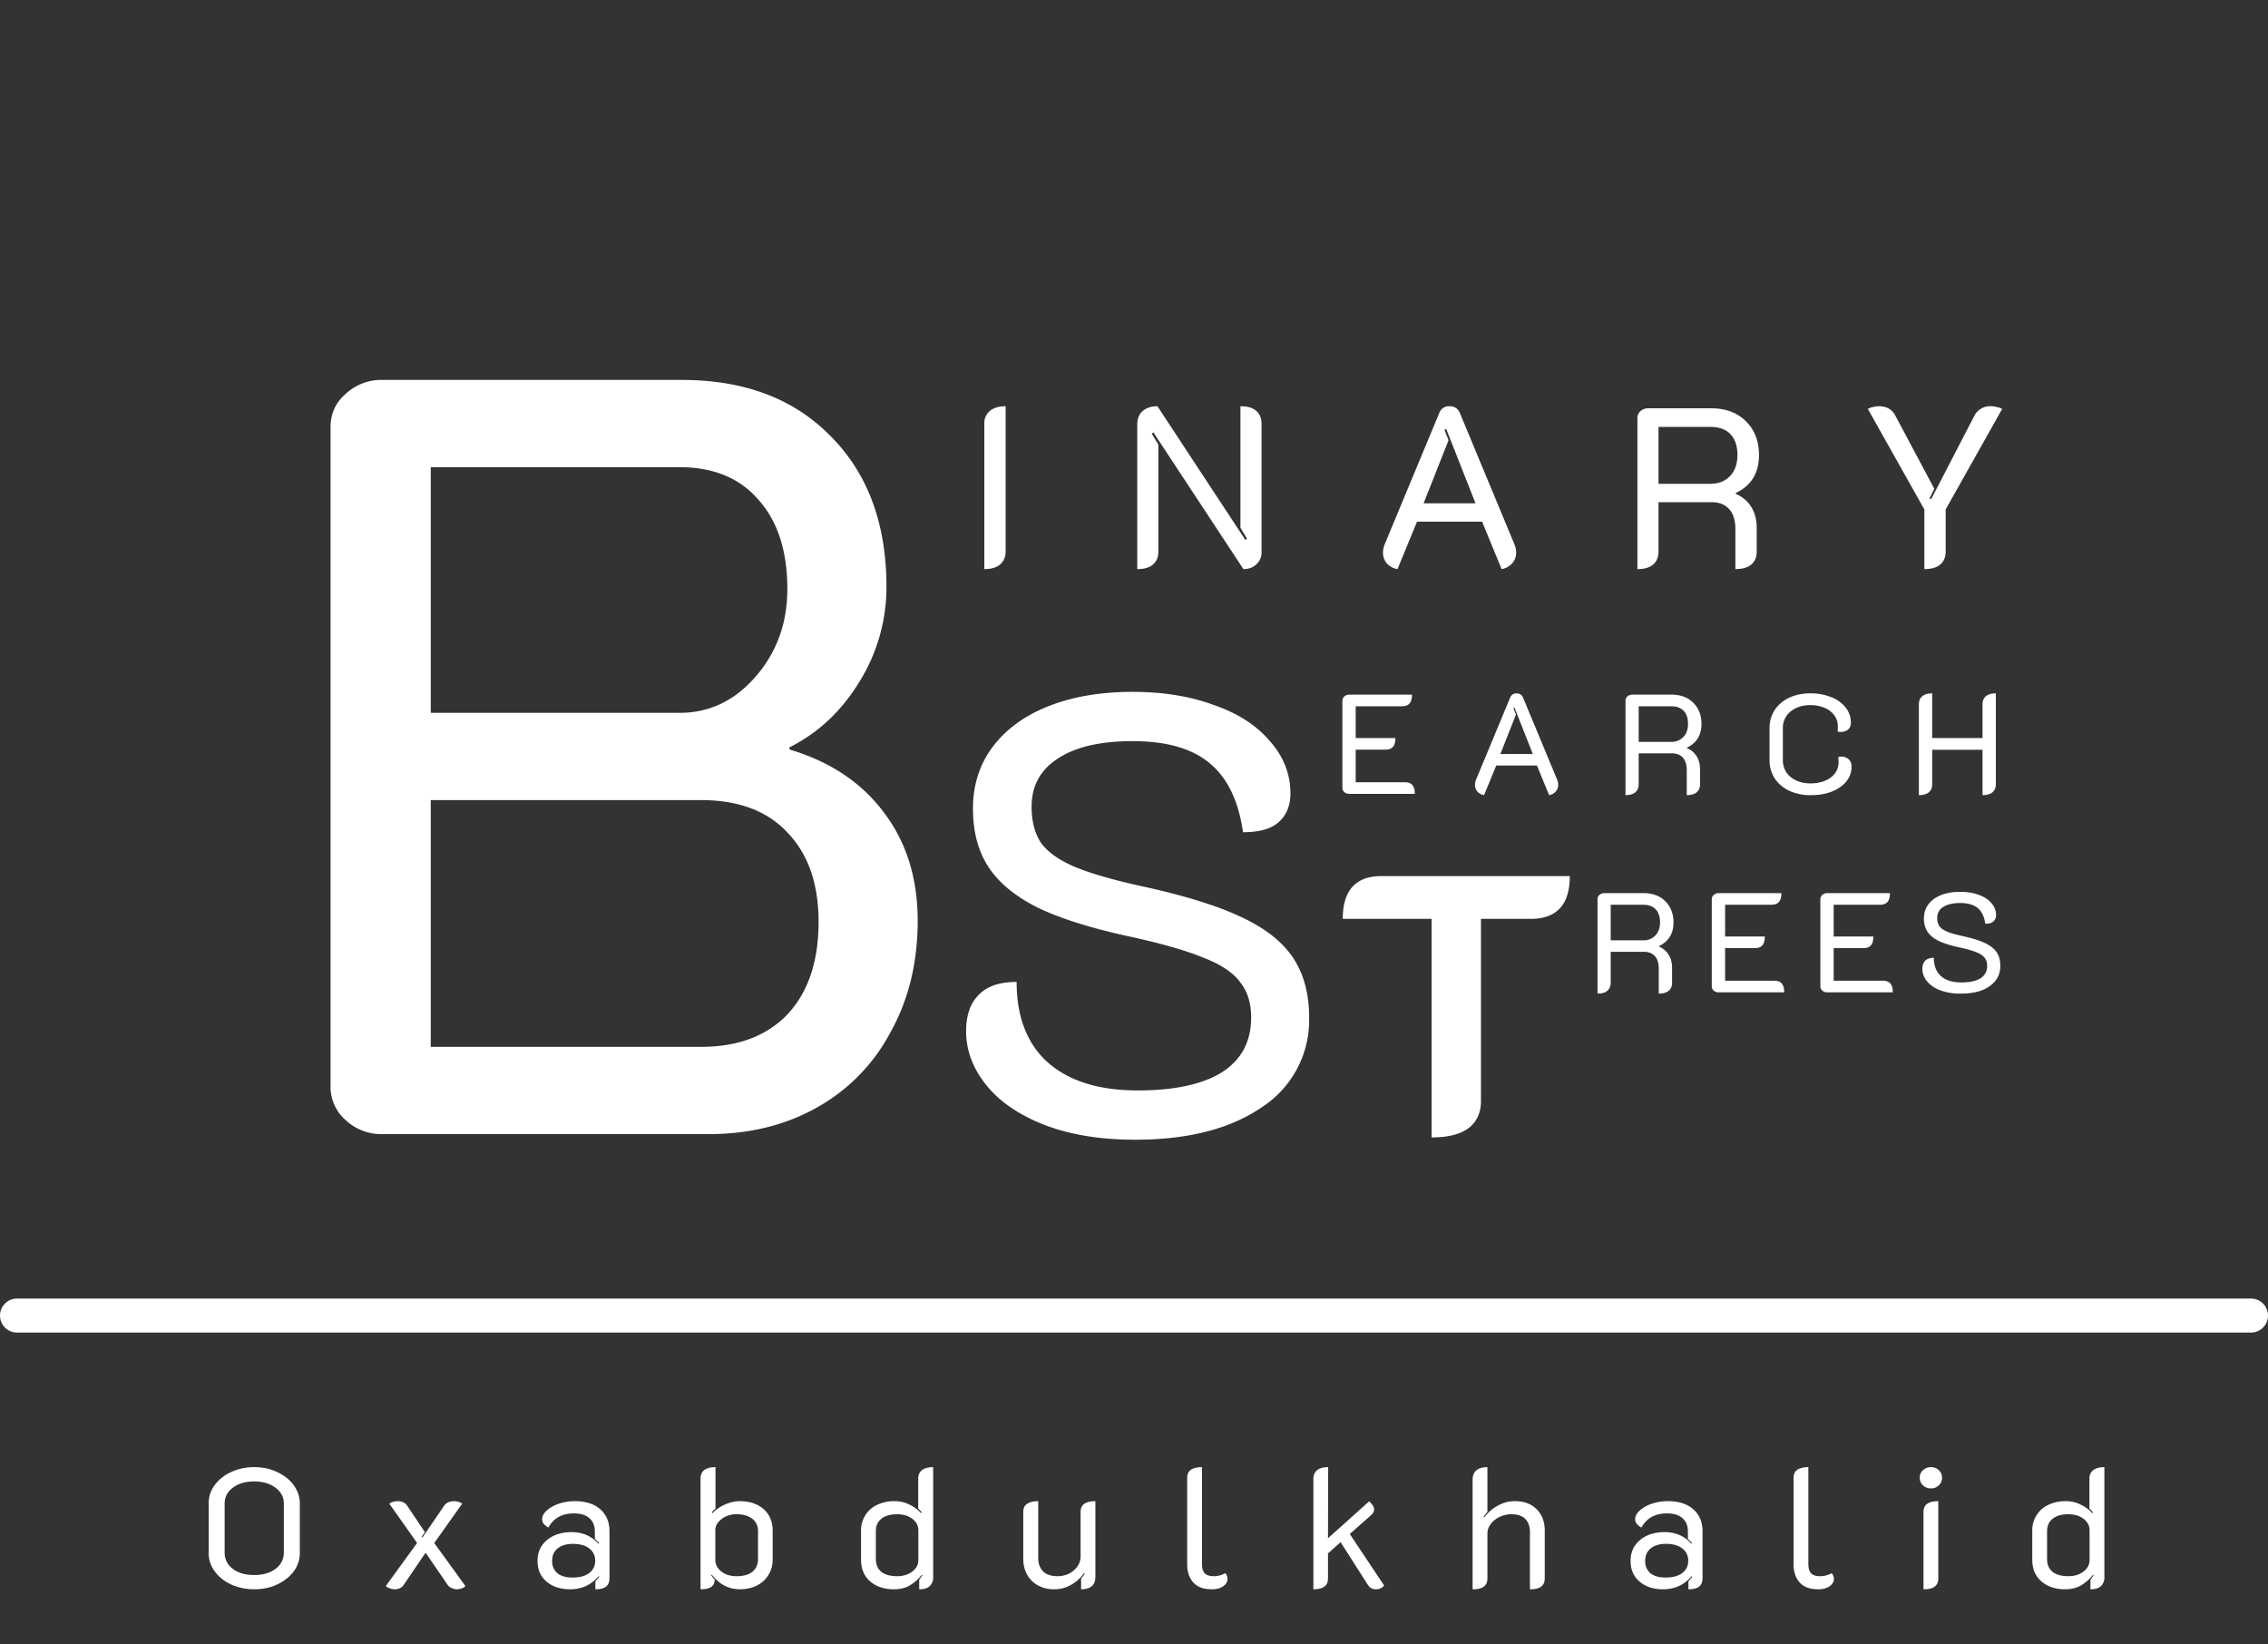 <svg xmlns="http://www.w3.org/2000/svg" width="80" height="58" fill="none" xmlns:v="https://vecta.io/nano"><rect width="100%" height="100%" fill="#333333" stroke="none"/><path d="M13.484 40a1.83 1.83 0 0 1-1.292-.494 1.55 1.55 0 0 1-.532-1.178V15.072c0-.481.177-.874.532-1.178a1.83 1.83 0 0 1 1.292-.494h10.564c2.204 0 3.952.659 5.244 1.976 1.317 1.317 1.976 3.091 1.976 5.32a6.31 6.31 0 0 1-.95 3.344c-.633 1.039-1.457 1.811-2.47 2.318v.076c1.444.431 2.559 1.178 3.344 2.242.785 1.039 1.178 2.305 1.178 3.8 0 1.469-.317 2.774-.95 3.914a6.53 6.53 0 0 1-2.584 2.66c-1.115.633-2.394.95-3.838.95H13.484zm10.488-14.858c1.039 0 1.925-.418 2.66-1.254.76-.861 1.14-1.9 1.14-3.116 0-1.343-.342-2.394-1.026-3.154-.659-.76-1.583-1.14-2.774-1.14h-8.778v8.664h8.778zm.76 11.78c1.292 0 2.305-.38 3.04-1.14.735-.785 1.102-1.875 1.102-3.268 0-1.343-.367-2.394-1.102-3.154-.709-.76-1.723-1.14-3.04-1.14h-9.538v8.702h9.538zm25.765-4.514h-3.133c0-1.005.455-1.508 1.365-1.508h6.643c0 1.005-.459 1.508-1.378 1.508h-1.755v6.422c0 .416-.147.737-.442.962-.295.217-.728.325-1.3.325v-7.709zm-10.457 7.79c-1.232 0-2.303-.176-3.212-.528-.895-.352-1.577-.821-2.046-1.408s-.704-1.217-.704-1.892c0-.557.147-.983.44-1.276.293-.308.741-.462 1.342-.462 0 1.247.374 2.2 1.122 2.86.748.645 1.797.968 3.146.968 1.291 0 2.281-.213 2.97-.638.689-.44 1.034-1.085 1.034-1.936 0-.513-.132-.931-.396-1.254-.249-.337-.682-.623-1.298-.858-.601-.249-1.474-.499-2.618-.748-1.349-.293-2.42-.631-3.212-1.012-.792-.396-1.371-.873-1.738-1.43s-.55-1.247-.55-2.068.227-1.54.682-2.156c.469-.631 1.129-1.115 1.98-1.452s1.841-.506 2.97-.506c1.071 0 2.024.154 2.86.462.851.293 1.511.719 1.98 1.276.484.543.726 1.159.726 1.848 0 .425-.139.763-.418 1.012-.264.235-.682.352-1.254.352-.161-1.115-.557-1.929-1.188-2.442-.616-.513-1.518-.77-2.706-.77-1.144 0-2.024.205-2.64.616-.616.396-.924.961-.924 1.694 0 .513.11.939.33 1.276.235.323.623.601 1.166.836.557.235 1.335.462 2.332.682 1.496.323 2.669.682 3.52 1.078.865.396 1.489.88 1.87 1.452s.572 1.276.572 2.112a3.66 3.66 0 0 1-1.672 3.168c-1.115.763-2.603 1.144-4.466 1.144zm-5.32-25.246a.56.56 0 0 1 .192-.456c.133-.112.32-.168.56-.168v5.12c0 .197-.067.352-.2.464-.128.107-.312.16-.552.16v-5.12zm5.395.024c0-.203.061-.36.184-.472.128-.117.304-.176.528-.176l3.104 4.72.056-.048-.232-.384v-4.288c.245 0 .429.053.552.16.128.107.192.261.192.464v4.528a.55.55 0 0 1-.184.424c-.117.112-.269.168-.456.168l-3.176-4.824-.056.048.232.384v3.768c0 .203-.064.357-.192.464-.123.107-.307.16-.552.16v-5.096zm9.18 5.096a.66.66 0 0 1-.376-.2c-.091-.107-.136-.235-.136-.384 0-.101.024-.208.072-.32l1.912-4.6a.36.36 0 0 1 .368-.24c.171 0 .291.08.36.24l1.912 4.6c.048.112.072.219.072.32a.56.56 0 0 1-.136.376.64.64 0 0 1-.376.208l-.688-1.672h-2.296l-.688 1.672zm2.752-2.32l-1.032-2.616-.064.024.144.368-.88 2.224h1.832zm5.71-3c0-.101.035-.184.104-.248.075-.069.168-.104.28-.104h2.208c.517 0 .928.152 1.232.456.309.299.464.699.464 1.2 0 .629-.275 1.075-.824 1.336v.024c.24.101.424.256.552.464s.192.451.192.744v.824c0 .203-.064.357-.192.464s-.315.16-.56.16v-1.4c0-.315-.072-.552-.216-.712s-.347-.248-.624-.248h-1.872v1.736c0 .203-.064.357-.192.464-.123.107-.307.16-.552.16v-5.32zm2.568 2.312c.293 0 .525-.091.696-.272.176-.181.264-.429.264-.744s-.083-.565-.248-.736-.403-.256-.712-.256h-1.824v2.008h1.824zm7.553.904l-1.992-3.544a.46.46 0 0 1 .168-.064.89.89 0 0 1 .224-.032c.272 0 .467.115.584.344l1.368 2.568-.168.336.056.032 1.52-2.936a.62.62 0 0 1 .592-.344.8.8 0 0 1 .216.032.47.47 0 0 1 .176.064l-1.992 3.544v1.48c0 .203-.064.357-.192.464s-.315.16-.56.16v-2.104zM47.35 24.72c0-.063.023-.115.07-.155a.24.24 0 0 1 .17-.065h2.215c0 .14-.028.243-.085.31s-.145.1-.265.1H47.82v1.12h1.4c0 .14-.028.243-.085.31s-.143.1-.26.1H47.82v1.15h1.74c.117 0 .203.033.26.1s.085.17.085.31H47.59c-.067 0-.123-.02-.17-.06a.21.21 0 0 1-.07-.16v-3.06zm4.998 3.325c-.1-.02-.178-.062-.235-.125a.36.36 0 0 1-.085-.24.51.51 0 0 1 .045-.2l1.195-2.875c.04-.1.117-.15.23-.15.107 0 .182.05.225.15l1.195 2.875a.51.51 0 0 1 .045.2.35.35 0 0 1-.085.235.4.4 0 0 1-.235.13L54.213 27h-1.435l-.43 1.045zm1.72-1.45l-.645-1.635-.04.015.09.23-.55 1.39h1.145zm3.269-1.875c0-.063.022-.115.065-.155s.105-.065.175-.065h1.38c.323 0 .58.095.77.285s.29.437.29.75c0 .393-.172.672-.515.835v.015a.72.72 0 0 1 .345.29c.08.13.12.282.12.465v.515c0 .127-.04.223-.12.29s-.197.1-.35.1v-.875c0-.197-.045-.345-.135-.445s-.217-.155-.39-.155h-1.17v1.085c0 .127-.04.223-.12.29s-.192.1-.345.1V24.72zm1.605 1.445a.57.57 0 0 0 .435-.17c.107-.113.165-.268.165-.465s-.052-.353-.155-.46-.252-.16-.445-.16h-1.14v1.255h1.14zm4.92 1.88a1.75 1.75 0 0 1-.75-.155 1.26 1.26 0 0 1-.515-.44c-.12-.19-.18-.405-.18-.645v-1.12c0-.24.06-.453.18-.64a1.23 1.23 0 0 1 .51-.435c.217-.103.465-.155.745-.155a1.93 1.93 0 0 1 .745.135 1.16 1.16 0 0 1 .505.365.85.85 0 0 1 .185.54c0 .1-.033.178-.1.235s-.155.085-.265.085a.81.81 0 0 1-.105-.01c.007-.04.01-.103.01-.19 0-.143-.042-.272-.125-.385a.78.78 0 0 0-.345-.265 1.27 1.27 0 0 0-.505-.095c-.19 0-.353.035-.5.105s-.262.163-.345.29a.74.74 0 0 0-.12.42v1.12a.79.79 0 0 0 .12.43c.083.123.198.22.345.29s.32.105.51.105.365-.032.515-.095a.83.83 0 0 0 .35-.26.64.64 0 0 0 .125-.39 2.02 2.02 0 0 0-.01-.19l.1-.01a.37.37 0 0 1 .265.095c.067.063.105.148.105.255 0 .197-.062.372-.185.525s-.295.273-.515.36-.467.125-.75.125zm3.823-3.2c0-.127.04-.223.12-.29s.197-.1.35-.1v1.575h1.775v-1.185c0-.127.04-.223.12-.29s.197-.1.35-.1v3.2c0 .127-.04.223-.12.29s-.197.1-.35.1v-1.6h-1.775v1.21c0 .127-.04.223-.12.29s-.197.1-.35.1v-3.2zM56.35 31.72c0-.063.022-.115.065-.155s.105-.065.175-.065h1.38c.323 0 .58.095.77.285s.29.437.29.75c0 .393-.172.672-.515.835v.015a.72.72 0 0 1 .345.29c.08.13.12.282.12.465v.515c0 .127-.04.223-.12.29s-.197.1-.35.1v-.875c0-.197-.045-.345-.135-.445s-.217-.155-.39-.155h-1.17v1.085c0 .127-.04.223-.12.29s-.192.1-.345.1V31.72zm1.605 1.445a.57.57 0 0 0 .435-.17c.107-.113.165-.268.165-.465s-.052-.353-.155-.46-.252-.16-.445-.16h-1.14v1.255h1.14zm2.425-1.445c0-.063.023-.115.07-.155a.24.24 0 0 1 .17-.065h2.215c0 .14-.028.243-.085.31s-.145.1-.265.1H60.85v1.12h1.4c0 .14-.028.243-.085.31s-.143.1-.26.1H60.85v1.15h1.74c.117 0 .203.033.26.1s.085.17.085.31H60.62c-.067 0-.123-.02-.17-.06a.21.21 0 0 1-.07-.16v-3.06zm3.83 0c0-.063.023-.115.07-.155a.24.24 0 0 1 .17-.065h2.215c0 .14-.028.243-.085.31s-.145.1-.265.1H64.68v1.12h1.4c0 .14-.028.243-.085.31s-.143.1-.26.1H64.68v1.15h1.74c.117 0 .203.033.26.1s.085.17.085.31H64.45c-.067 0-.123-.02-.17-.06a.21.21 0 0 1-.07-.16v-3.06zm4.953 3.325a2.02 2.02 0 0 1-.73-.12 1.09 1.09 0 0 1-.465-.32c-.107-.133-.16-.277-.16-.43 0-.127.033-.223.1-.29s.168-.105.305-.105c0 .283.085.5.255.65s.408.22.715.22c.293 0 .518-.048.675-.145a.49.49 0 0 0 .235-.44c0-.117-.03-.212-.09-.285a.64.64 0 0 0-.295-.195c-.137-.057-.335-.113-.595-.17-.307-.067-.55-.143-.73-.23s-.312-.198-.395-.325a.84.84 0 0 1-.125-.47c0-.187.052-.35.155-.49s.257-.253.45-.33.418-.115.675-.115c.243 0 .46.035.65.105s.343.163.45.29.165.263.165.42c0 .097-.032.173-.095.23s-.155.08-.285.08c-.037-.253-.127-.438-.27-.555s-.345-.175-.615-.175c-.26 0-.46.047-.6.14a.43.43 0 0 0-.21.385.52.52 0 0 0 .075.29c.053.073.142.137.265.19s.303.105.53.155c.34.073.607.155.8.245s.338.2.425.33.13.29.13.48c0 .303-.127.543-.38.72s-.592.26-1.015.26z" fill="#fff"/><path stroke="#fff" stroke-width="1.2" stroke-linecap="round" d="M.6 46.4h78.8"/><path d="M8.968 56.054c-.292 0-.562-.056-.81-.168s-.438-.27-.582-.462a1.07 1.07 0 0 1-.216-.648v-1.752c0-.236.07-.45.21-.642a1.46 1.46 0 0 1 .582-.462 1.9 1.9 0 0 1 .816-.174c.296 0 .566.058.81.174s.442.266.582.462.216.406.216.642v1.752a1.07 1.07 0 0 1-.216.648c-.144.192-.34.346-.588.462s-.512.168-.804.168zm0-.504c.308 0 .558-.072.75-.216s.294-.338.294-.57v-1.728c0-.232-.098-.42-.294-.564s-.442-.222-.75-.222-.56.074-.756.222-.288.332-.288.564v1.728c0 .232.096.422.288.57s.448.216.756.216zm4.958.504c-.052 0-.108-.01-.168-.03s-.11-.044-.15-.084l1.104-1.518-.978-1.386a.34.34 0 0 1 .132-.066c.06-.016.114-.024.162-.024.152 0 .264.054.336.162l.624.93-.114.162.03.024.762-1.116c.036-.052.084-.092.144-.12s.132-.042.204-.042a.57.57 0 0 1 .156.024.34.34 0 0 1 .132.066l-.984 1.386 1.098 1.518c-.036.04-.082.068-.138.084s-.102.03-.15.03c-.064 0-.128-.014-.192-.042s-.11-.058-.138-.102l-.786-1.146-.78 1.146c-.032.048-.076.084-.132.108s-.114.036-.174.036zm6.181 0c-.344 0-.622-.092-.834-.276s-.312-.426-.312-.726.11-.548.33-.732.51-.282.87-.282c.384 0 .7.136.948.408l.024-.024-.15-.15v-.252c0-.204-.064-.362-.192-.474s-.31-.168-.546-.168c-.42 0-.72.166-.9.498-.064-.032-.118-.074-.162-.126s-.06-.112-.06-.168c0-.108.054-.21.162-.306s.25-.18.426-.24a1.77 1.77 0 0 1 .564-.09c.38 0 .678.094.894.282s.33.448.33.78v1.644c0 .14-.04.242-.12.306s-.206.096-.378.096v-.282l.138-.156-.024-.024c-.26.308-.596.462-1.008.462zm.09-.414c.248 0 .442-.052.582-.156s.216-.248.216-.432-.07-.33-.21-.438-.332-.162-.576-.162c-.228 0-.408.054-.54.162s-.192.25-.192.438a.54.54 0 0 0 .186.438c.128.1.306.15.534.15zm4.513-3.486c0-.272.176-.408.528-.408v1.464c-.06.052-.102.096-.126.132l.018.03c.12-.128.266-.23.438-.306s.348-.12.516-.12c.356 0 .64.094.852.282s.318.44.318.756v1.026c0 .2-.05.38-.15.54a.97.97 0 0 1-.408.372c-.176.088-.376.132-.6.132-.392 0-.722-.172-.99-.516l-.018.024a1.6 1.6 0 0 0 .12.15c0 .116-.04.202-.12.258s-.206.084-.378.084v-3.9zm1.272 3.438c.244 0 .43-.052.558-.156s.198-.254.198-.45v-.978c0-.188-.066-.334-.198-.438s-.316-.162-.552-.162a.86.86 0 0 0-.534.168c-.148.112-.222.246-.222.402v1.038c0 .164.072.302.216.414s.322.162.534.162zm5.548.462c-.344 0-.624-.094-.84-.282s-.318-.446-.318-.762v-1.026a.98.98 0 0 1 .15-.54.97.97 0 0 1 .414-.366 1.39 1.39 0 0 1 .618-.132 1.15 1.15 0 0 1 .522.12c.16.076.3.178.42.306l.018-.03a.75.75 0 0 0-.126-.132v-1.056c0-.132.044-.232.132-.3s.22-.108.396-.108v3.882a.41.41 0 0 1-.12.312c-.076.076-.2.114-.372.114v-.336l.114-.156-.018-.024a1.57 1.57 0 0 1-.426.378c-.156.092-.344.138-.564.138zm.114-.462c.212 0 .39-.054.534-.162s.216-.25.216-.414v-1.038c0-.16-.068-.294-.204-.402s-.32-.168-.552-.168-.42.054-.552.162-.192.25-.192.438v.978c0 .196.064.346.192.45s.318.156.558.156zm6.994.018c0 .296-.168.444-.504.444v-.384c.036-.036.078-.09.126-.162l-.024-.024a1.37 1.37 0 0 1-.456.414c-.18.104-.378.156-.594.156a1.18 1.18 0 0 1-.576-.138c-.164-.092-.292-.22-.384-.384a1.15 1.15 0 0 1-.132-.552v-1.65c0-.132.044-.228.132-.288s.22-.096.396-.096v2.01c0 .192.056.346.168.462s.286.174.51.174c.148 0 .284-.03.408-.09a.79.79 0 0 0 .294-.252c.076-.108.114-.224.114-.348V53.33c0-.132.042-.228.126-.288s.22-.096.396-.096v2.664zm4.108.444c-.292 0-.51-.08-.654-.24s-.216-.378-.216-.642V52.13c0-.132.042-.228.126-.288s.22-.096.396-.096v3.408c0 .156.032.268.096.336s.17.102.318.102a.8.8 0 0 0 .408-.108.31.31 0 0 1 .078.21c0 .096-.05.18-.15.252s-.234.108-.402.108zm6.077-.132c-.032.04-.072.072-.12.096s-.102.036-.162.036a.37.37 0 0 1-.168-.036c-.048-.024-.092-.068-.132-.132l-.954-1.494-.444.396v.888c0 .252-.172.378-.516.378v-3.876c0-.288.174-.432.522-.432l-.006 2.508 1.452-1.302c.116.108.174.2.174.276 0 .056-.014.102-.042.138a1.17 1.17 0 0 1-.144.144l-.672.594 1.212 1.818zm3.121-3.732c0-.144.044-.254.132-.33s.218-.114.39-.114v1.578a1.68 1.68 0 0 0-.132.168l.024.024a1.44 1.44 0 0 1 .468-.408c.188-.108.392-.162.612-.162.324 0 .58.096.768.288s.282.44.282.744v1.692c0 .132-.044.23-.132.294s-.214.09-.39.09v-2.022c0-.192-.054-.344-.162-.456s-.272-.168-.492-.168a.95.95 0 0 0-.42.096c-.128.06-.232.144-.312.252s-.114.218-.114.342v1.572c0 .132-.044.23-.132.294s-.214.09-.39.09V52.19zm6.718 3.864c-.344 0-.622-.092-.834-.276s-.312-.426-.312-.726.11-.548.33-.732.51-.282.87-.282c.384 0 .7.136.948.408l.024-.024-.15-.15v-.252c0-.204-.064-.362-.192-.474s-.31-.168-.546-.168c-.42 0-.72.166-.9.498-.064-.032-.118-.074-.162-.126s-.06-.112-.06-.168c0-.108.054-.21.162-.306s.25-.18.426-.24a1.77 1.77 0 0 1 .564-.09c.38 0 .678.094.894.282s.33.448.33.78v1.644c0 .14-.04.242-.12.306s-.206.096-.378.096v-.282l.138-.156-.024-.024c-.26.308-.596.462-1.008.462zm.09-.414c.248 0 .442-.052.582-.156s.216-.248.216-.432-.07-.33-.21-.438-.332-.162-.576-.162c-.228 0-.408.054-.54.162s-.192.25-.192.438a.54.54 0 0 0 .186.438c.128.1.306.15.534.15zm5.383.414c-.292 0-.51-.08-.654-.24s-.216-.378-.216-.642V52.13c0-.132.042-.228.126-.288s.22-.096.396-.096v3.408c0 .156.032.268.096.336s.17.102.318.102a.8.8 0 0 0 .408-.108.31.31 0 0 1 .078.21c0 .096-.05.18-.15.252s-.234.108-.402.108zm3.977-3.558c-.112 0-.206-.036-.282-.108s-.114-.162-.114-.27.038-.196.114-.264.17-.108.282-.108.2.036.276.108.114.156.114.264-.038.198-.114.27-.168.108-.276.108zm-.264.834c0-.132.042-.228.126-.288s.22-.096.396-.096v2.724c0 .132-.044.23-.132.294s-.214.09-.39.09V53.33zm4.995 2.724c-.344 0-.624-.094-.84-.282s-.318-.446-.318-.762v-1.026a.98.98 0 0 1 .15-.54.97.97 0 0 1 .414-.366 1.39 1.39 0 0 1 .618-.132 1.15 1.15 0 0 1 .522.12c.16.076.3.178.42.306l.018-.03a.75.75 0 0 0-.126-.132v-1.056c0-.132.044-.232.132-.3s.22-.108.396-.108v3.882a.41.41 0 0 1-.12.312c-.076.076-.2.114-.372.114v-.336l.114-.156-.018-.024a1.57 1.57 0 0 1-.426.378c-.156.092-.344.138-.564.138zm.114-.462c.212 0 .39-.054.534-.162s.216-.25.216-.414v-1.038c0-.16-.068-.294-.204-.402s-.32-.168-.552-.168-.42.054-.552.162-.192.25-.192.438v.978c0 .196.064.346.192.45s.318.156.558.156z" fill="#fff"/></svg>